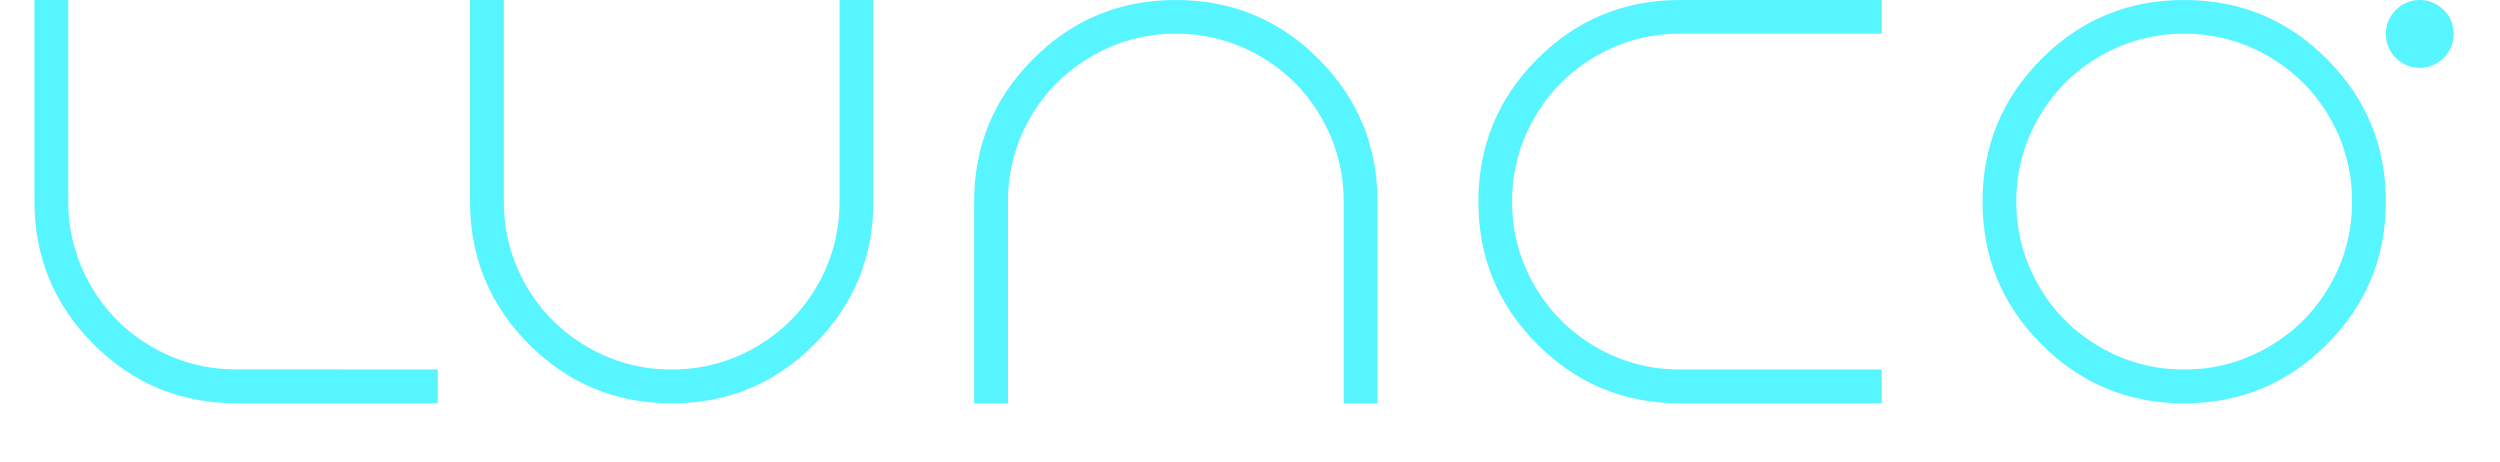 <?xml version="1.0" encoding="UTF-8"?>
<!DOCTYPE svg PUBLIC "-//W3C//DTD SVG 1.1//EN" "http://www.w3.org/Graphics/SVG/1.1/DTD/svg11.dtd">
<!-- Creator: CorelDRAW X8 -->
<svg xmlns="http://www.w3.org/2000/svg" xml:space="preserve" width="200mm" height="37mm" version="1.1" style="shape-rendering:geometricPrecision; text-rendering:geometricPrecision; image-rendering:optimizeQuality; fill-rule:evenodd; clip-rule:evenodd"
viewBox="4650 8800 20500 3900"
 xmlns:xlink="http://www.w3.org/1999/xlink">
 <defs>
  <style type="text/css">
   <![CDATA[
    .fil1 {fill:#56F5FF}
   ]]>
  </style>
 </defs>
 
  <path class="fil1" d="M24478 9086c0,-158 128,-286 286,-286 158,0 286,128 286,286 0,158 -128,286 -286,286 -158,0 -286,-128 -286,-286l0 0zm-17235 3115l-890 0 -44 0 0 -1c-452,-10 -839,-176 -1161,-498 -332,-332 -498,-733 -498,-1205l0 -23 0 -21 0 0 0 -1653 285 0 0 1653 0 0 0 22 0 22c0,256 63,493 190,712 126,218 298,390 517,517 219,126 456,189 711,189l890 0 0 1 553 0 255 0 0 285 -808 0zm4196 -1701l0 -1700 285 0 0 1700c0,470 -166,872 -497,1203 -332,332 -733,498 -1203,498 -471,0 -872,-166 -1204,-498 -331,-331 -497,-733 -497,-1203l0 -1700 285 0 0 1700c0,255 63,492 189,710 126,218 298,390 517,516 218,127 454,190 710,190 255,0 491,-63 710,-190 218,-126 390,-298 516,-516 126,-218 189,-455 189,-710zm1633 -1203c331,-332 732,-497 1203,-497 470,0 871,165 1203,497 331,332 497,733 497,1203l0 1701 -285 0 0 -1701c0,-255 -63,-492 -189,-710 -126,-218 -298,-390 -516,-516 -218,-127 -455,-190 -710,-190 -255,0 -492,63 -710,190 -218,126 -391,298 -517,516 -126,218 -189,455 -189,710l0 1701 -285 0 0 -1701c0,-470 166,-871 498,-1203zm4251 2406c-332,-331 -497,-733 -497,-1203 0,-470 165,-871 497,-1203 332,-332 733,-497 1203,-497l1701 0 0 284 -1701 0c-255,0 -492,63 -710,190 -218,126 -390,298 -516,516 -127,218 -190,455 -190,710 0,255 63,492 190,710 126,218 298,390 516,516 218,127 455,190 710,190l1701 0 0 285 -1701 0c-470,0 -871,-166 -1203,-498zm4251 -2406c332,-332 733,-497 1203,-497 471,0 872,165 1203,497 332,332 498,733 498,1203 0,470 -166,872 -498,1203 -331,332 -732,498 -1203,498 -470,0 -871,-166 -1203,-498 -331,-331 -497,-733 -497,-1203 0,-470 166,-871 497,-1203zm493 2429c219,127 455,190 710,190 255,0 492,-63 710,-190 218,-126 391,-298 517,-516 126,-218 189,-455 189,-710 0,-255 -63,-492 -189,-710 -126,-218 -299,-390 -517,-516 -218,-127 -455,-190 -710,-190 -255,0 -491,63 -710,190 -218,126 -390,298 -516,516 -126,218 -189,455 -189,710 0,255 63,492 189,710 126,218 298,390 516,516z"/>

</svg>
